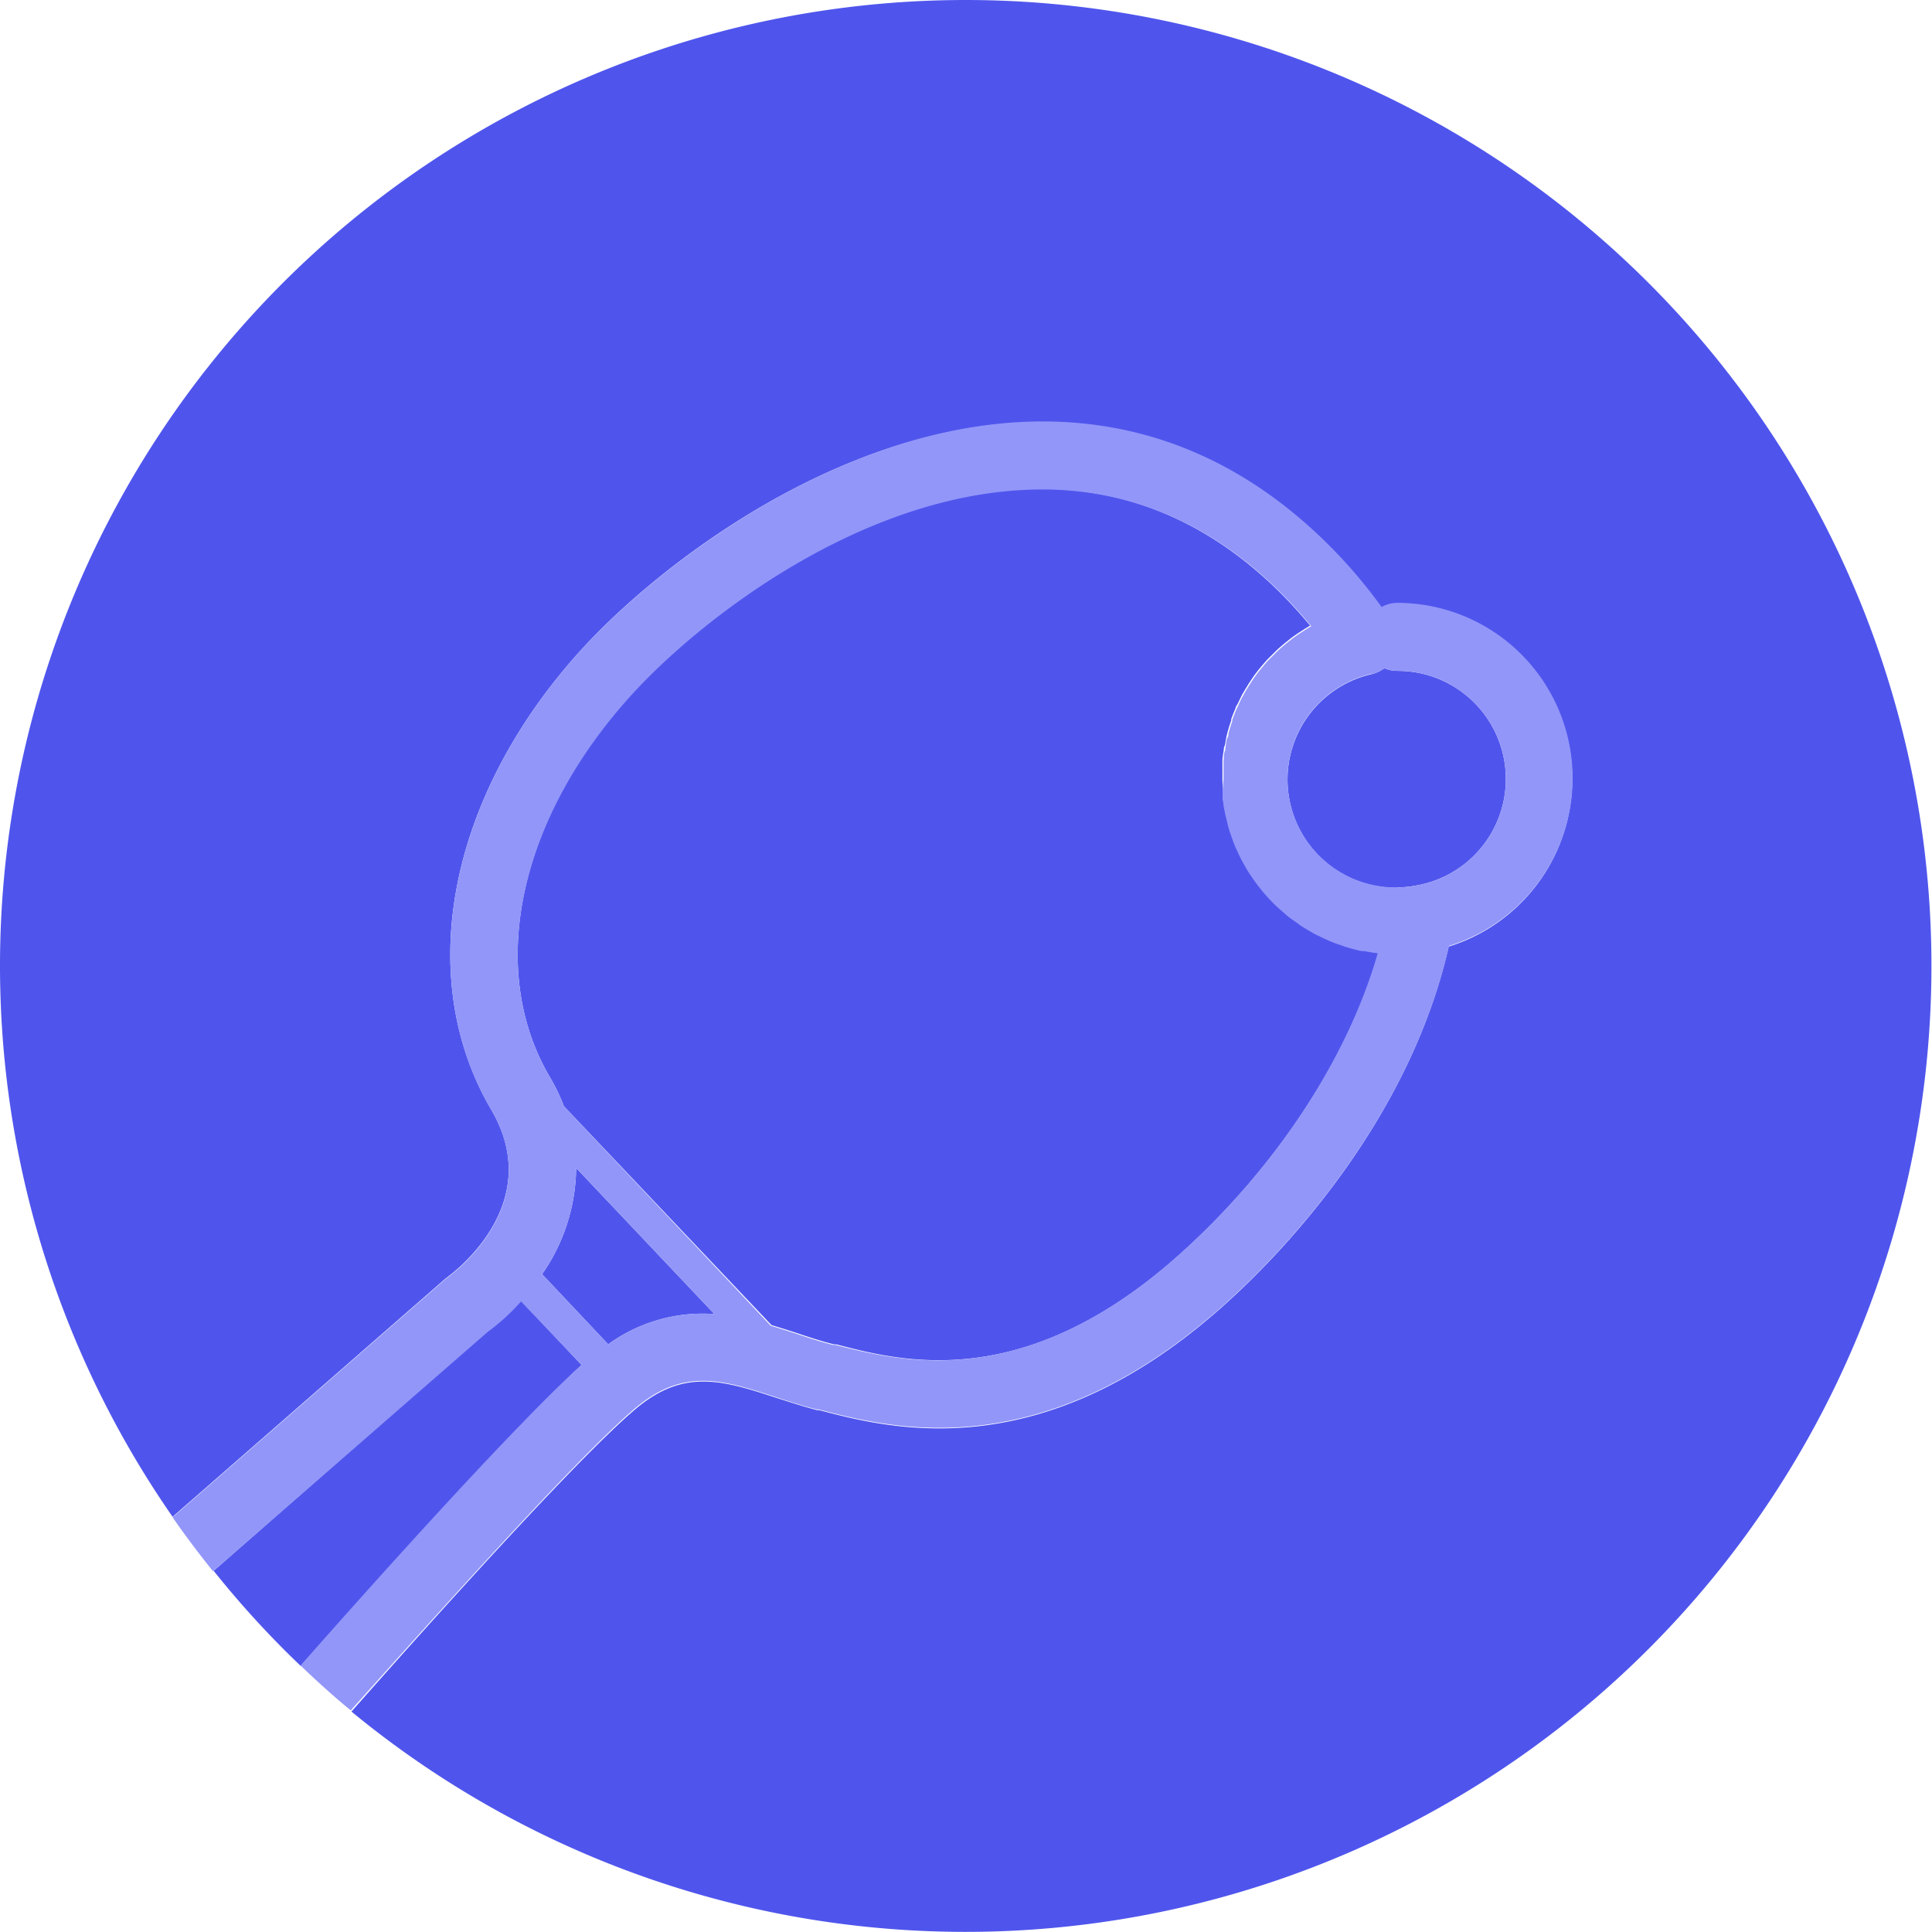 <svg xmlns="http://www.w3.org/2000/svg" viewBox="0 0 162.77 162.77"><defs><style>.cls-1{fill:#4f55ec;}.cls-2{fill:#9296f9;}</style></defs><title>Asset 46</title><g id="Layer_2" data-name="Layer 2"><g id="Layer_1-2" data-name="Layer 1"><path class="cls-1" d="M117.74,74.76a8.27,8.27,0,0,0,1.49-.14h0a9.11,9.11,0,0,0-1.49-18.1,2.88,2.88,0,0,1-1.1-.22l-.28.17a1.29,1.29,0,0,1-.16.09,2.57,2.57,0,0,1-.6.23,9.11,9.11,0,0,0,2.14,18Z"/><path class="cls-1" d="M47.51,93.2,65,111.64c.77.23,1.53.47,2.26.71,1,.34,2,.66,3,.91l.19,0c5.62,1.47,16.09,4.21,29.4-8,7.91-7.23,13.82-16.37,16.29-25-.38,0-.76-.11-1.13-.18l-.22,0c-.46-.1-.92-.22-1.37-.36l-.39-.14c-.31-.1-.62-.21-.92-.34l-.49-.22-.77-.37-.5-.29c-.23-.14-.46-.27-.69-.42l-.48-.35c-.22-.15-.43-.3-.63-.46l-.46-.4c-.2-.17-.39-.33-.57-.51s-.29-.29-.43-.44-.35-.37-.51-.56-.27-.32-.39-.48-.31-.4-.46-.61l-.35-.51c-.14-.21-.27-.43-.4-.66l-.3-.53c-.12-.23-.23-.47-.34-.71s-.17-.36-.25-.55-.19-.51-.28-.76-.13-.37-.19-.56-.14-.55-.21-.83-.09-.36-.13-.55-.1-.63-.15-.94c0-.16,0-.32-.06-.48a14.13,14.13,0,0,1-.08-1.46c0-.39,0-.78,0-1.16,0-.12,0-.24,0-.36,0-.27.06-.54.1-.8s0-.26.07-.39.1-.52.16-.78.06-.23.08-.34c.1-.36.21-.72.33-1.07a1,1,0,0,0,0-.1c.11-.32.24-.63.37-.94,0-.11.1-.22.16-.33s.22-.46.33-.68.13-.23.19-.34.27-.45.41-.68l.18-.27a9.57,9.57,0,0,1,.64-.89,1.27,1.27,0,0,1,.1-.12c.2-.25.41-.49.62-.73l.25-.25.55-.55.27-.25c.21-.18.42-.36.64-.53l.22-.18c.3-.23.61-.45.93-.65l.12-.08c.22-.14.44-.28.67-.41a38.83,38.83,0,0,0-2.69-2.94c-6-5.89-13-8.79-20.78-8.57-14.58.38-28.09,11-33.77,17.27C43.7,69,41,81.6,46.28,90.67A16.29,16.29,0,0,1,47.51,93.2Z"/><path class="cls-1" d="M81.38,0A81.37,81.37,0,0,0,14.54,127.79l22.91-20,.21-.17c.85-.62,8.29-6.34,3.73-14.13C34.8,82.28,37.81,67,49,54.71c6.29-6.9,21.33-18.7,37.81-19.13,9.43-.26,17.81,3.19,24.92,10.21a42.61,42.61,0,0,1,4.64,5.41,2.75,2.75,0,0,1,1.33-.35,14.78,14.78,0,0,1,4.35,28.9c-3.33,14.65-13.91,25.64-18.46,29.79C88.05,123.78,75.17,120.42,69,118.8l-.18,0c-1.14-.3-2.24-.66-3.31-1-4.57-1.49-7.87-2.57-12,.94-5.27,4.46-19.33,20.27-23.9,25.46A81.38,81.38,0,1,0,81.38,0Z"/><path class="cls-1" d="M25.34,140.36C29.82,135.28,43,120.47,49,115l-5.12-5.43a18.13,18.13,0,0,1-2.83,2.58L18,132.34A80.16,80.16,0,0,0,25.34,140.36Z"/><path class="cls-1" d="M60.19,110.71,48.54,98.4a15.9,15.9,0,0,1-2.87,8.95l5.57,5.91A13.55,13.55,0,0,1,60.19,110.71Z"/><path class="cls-2" d="M53.47,118.68c4.14-3.51,7.44-2.43,12-.94,1.07.35,2.17.71,3.31,1l.18,0c6.2,1.62,19.08,5,34.66-9.26,4.55-4.15,15.13-15.14,18.46-29.79a14.78,14.78,0,0,0-4.35-28.9,2.75,2.75,0,0,0-1.33.35,42.61,42.61,0,0,0-4.64-5.41c-7.11-7-15.49-10.47-24.92-10.21C70.37,36,55.33,47.81,49,54.71,37.81,67,34.8,82.28,41.39,93.53c4.56,7.79-2.88,13.51-3.73,14.13l-.21.17-22.91,20c1.08,1.56,2.22,3.07,3.41,4.55l23.12-20.15a18.13,18.13,0,0,0,2.83-2.58L49,115c-6.05,5.43-19.2,20.24-23.68,25.32,1.37,1.31,2.77,2.58,4.23,3.78C34.14,139,48.2,123.14,53.47,118.68ZM115.6,56.79a2.57,2.57,0,0,0,.6-.23,1.29,1.29,0,0,0,.16-.09l.28-.17a2.88,2.88,0,0,0,1.1.22,9.11,9.11,0,0,1,1.49,18.1h0a8.27,8.27,0,0,1-1.49.14,9.11,9.11,0,0,1-2.14-18ZM53.23,58.52C58.91,52.29,72.42,41.63,87,41.25c7.8-.22,14.81,2.68,20.78,8.57a38.83,38.83,0,0,1,2.69,2.94c-.23.13-.45.27-.67.41l-.12.08c-.32.2-.63.42-.93.65l-.22.18c-.22.17-.43.35-.64.53l-.27.25-.55.55-.25.25c-.21.24-.42.48-.62.73a1.27,1.27,0,0,0-.1.12,9.57,9.57,0,0,0-.64.89l-.18.27c-.14.23-.28.45-.41.68s-.12.23-.19.34-.23.45-.33.68-.11.22-.16.33c-.13.31-.26.62-.37.94a1,1,0,0,1,0,.1c-.12.35-.23.71-.33,1.07,0,.11,0,.23-.08.34s-.12.52-.16.78,0,.26-.07.39-.08.53-.1.8c0,.12,0,.24,0,.36,0,.38,0,.77,0,1.16A14.13,14.13,0,0,0,103,67.1c0,.16,0,.32.06.48,0,.31.09.63.15.94s.09.37.13.55.13.56.21.83.13.37.19.56.18.51.28.76.17.37.25.55.22.48.34.71l.3.53c.13.23.26.45.4.66l.35.51c.15.21.3.41.46.61s.25.32.39.48.33.38.51.56.28.3.43.44.37.34.57.51l.46.4c.2.16.41.31.63.46l.48.35c.23.15.46.28.69.42l.5.29.77.37.49.22c.3.13.61.24.92.34l.39.14c.45.14.91.26,1.37.36l.22,0c.37.07.75.14,1.13.18-2.47,8.65-8.38,17.79-16.29,25-13.31,12.16-23.78,9.42-29.4,8l-.19,0c-1-.25-2-.57-3-.91-.73-.24-1.49-.48-2.26-.71L47.51,93.2a16.29,16.29,0,0,0-1.23-2.53C41,81.6,43.7,69,53.23,58.52Zm-7.56,48.83a15.9,15.9,0,0,0,2.87-8.95l11.65,12.31a13.55,13.55,0,0,0-8.95,2.55Z"/></g></g></svg>